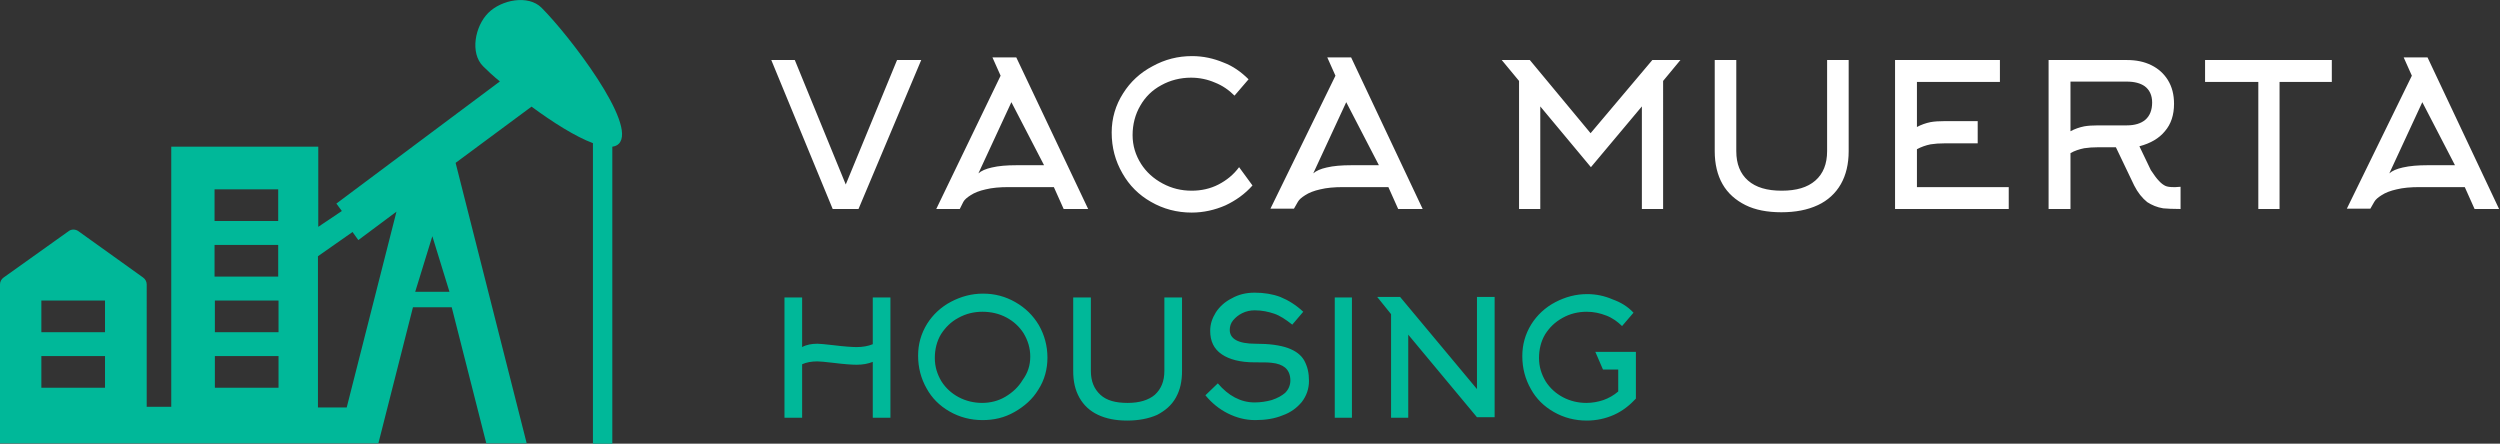 <svg version="1.1" xmlns="http://www.w3.org/2000/svg" xmlns:xlink="http://www.w3.org/1999/xlink" x="0px" y="0px" viewBox="0 0 773.7 137.3" style="enable-background:new 0 0 773.7 137.3;" xml:space="preserve">
<rect x="0" y="0" width="773.7" height="137.3" fill="#333333" stroke="none"/>
<g>
	<g>
		<polygon style="fill:none;" points="128.5,90.3 137.3,90.3 132.9,73.1 		"/>
		<polygon style="fill:none;" points="109.1,71.9 98.4,79.3 98.4,126.1 107.3,126.1 122.7,65.5 111,74.3 		"/>
		<polygon style="fill:none;" points="66.5,93 66.5,93 66.5,102.8 66.5,102.8 86.1,102.8 86.1,93 86.1,93 		"/>
		<polygon style="fill:none;" points="66.5,110.2 66.5,110.2 66.5,120 66.5,120 86.1,120 86.1,110.2 86.1,110.2 		"/>
		<polygon style="fill:none;" points="14.8,110.2 14.8,120 14.8,120 34.5,120 34.5,110.2 14.8,110.2 		"/>
		<polygon style="fill:none;" points="14.8,93 14.8,102.8 14.8,102.8 34.5,102.8 34.5,93 14.8,93 		"/>
		<polygon style="fill:none;" points="66.5,75.7 66.5,85.6 66.5,85.6 86.1,85.6 86.1,85.6 86.1,75.7 86.1,75.7 		"/>
		<polygon style="fill:none;" points="66.5,58.5 66.5,68.4 66.5,68.4 86.1,68.4 86.1,68.4 86.1,58.5 86.1,58.5 		"/>
		<g>
			<polygon style="fill:none;" points="66.5,110.2 66.5,110.2 66.5,120 66.5,120 86.1,120 86.1,110.2 86.1,110.2 			"/>
			<polygon style="fill:none;" points="66.5,93 66.5,93 66.5,102.8 66.5,102.8 86.1,102.8 86.1,93 86.1,93 			"/>
			<polygon style="fill:none;" points="14.8,110.2 14.8,120 14.8,120 34.5,120 34.5,110.2 14.8,110.2 			"/>
			<polygon style="fill:none;" points="14.8,93 14.8,102.8 14.8,102.8 34.5,102.8 34.5,93 14.8,93 			"/>
			<polygon style="fill:none;" points="66.5,75.7 66.5,85.6 66.5,85.6 86.1,85.6 86.1,85.6 86.1,75.7 86.1,75.7 			"/>
			<polygon style="fill:none;" points="109.1,71.9 98.4,79.3 98.4,126.1 107.3,126.1 122.7,65.5 111,74.3 			"/>
			<polygon style="fill:none;" points="66.5,58.5 66.5,68.4 66.5,68.4 86.1,68.4 86.1,68.4 86.1,58.5 86.1,58.5 			"/>
			<path style="fill:#00B899;" d="M167.6,2.4c-4.1-4.1-12.4-2.5-16.5,1.6c-4.1,4.1-5.7,12.4-1.6,16.5c1.3,1.3,3.1,3,5.2,4.7l-50.6,37.8
				l1.7,2.3l-7.3,4.9V45.4H53v80.5h-7.6V88c0-0.8-0.4-1.6-1.1-2.1L24.2,71.5c-0.9-0.6-2.1-0.6-2.9,0L1.1,85.9C0.4,86.4,0,87.2,0,88
				V101v26.1v10.1h104.7h8.4h4l10.7-42.1h12l10.7,42.1H163l-22-86.8L164.5,33c6.5,4.8,13.6,9.3,19,11.3v93h6V45.4
				c0.8-0.1,1.5-0.4,2-0.9C197.4,38.6,176.1,10.9,167.6,2.4z M32.5,120H12.8l0,0v-9.8l0,0h19.7V120z M32.5,102.8H12.8l0,0V93l0,0
				h19.7V102.8z M86.1,120H66.5c0,0,0,0,0,0v-9.8l0,0h19.7l0,0V120z M86.1,102.8H66.5c0,0,0,0,0,0V93l0,0h19.7l0,0V102.8z
				 M86.1,85.6L86.1,85.6l-19.7,0c0,0,0,0,0,0v-9.8h19.7l0,0V85.6z M86.1,68.4C86.1,68.4,86.1,68.4,86.1,68.4l-19.7,0c0,0,0,0,0,0
				v-9.8h19.7c0,0,0,0,0,0V68.4z M107.3,126.1l-8.9,0V79.3l10.7-7.5l1.8,2.5l11.8-8.8L107.3,126.1z M128.5,90.3l5.3-17.2l5.3,17.2
				H128.5z"/>
		</g>
	</g>
	<g>
		
			<g id="SvgjsG7689_00000124850433796228349260000010287925337631035051_" transform="matrix(1.011,0,0,1.011,-1.214,150.614)">
			<path style="fill:#FFFFFF;" d="M283.2-130.6L264-85h-7.9l-18.8-45.6h7.2l15.6,38.1l15.7-38.1H283.2z M307.5-125.8l-2.5-5.6h7.3L334.3-85
				h-7.5l-3-6.7h-13.9c-2.6,0-5,0.2-7,0.7c-1.8,0.4-3.4,1-4.6,1.8c-1.1,0.7-1.8,1.3-2.2,2L295-85h-7.2L307.5-125.8z M312.4-98.4h8.4
				l-10-19.3l-10.1,21.8c0.9-0.8,2.3-1.4,4.1-1.8C306.9-98.2,309.4-98.4,312.4-98.4z M383.4-124.7l-4.3,5c-1.7-1.7-3.7-3.1-6-4
				c-2.3-1-4.8-1.5-7.3-1.5c-3.3,0-6.4,0.8-9.1,2.3c-2.8,1.5-4.9,3.6-6.4,6.2c-1.6,2.7-2.4,5.8-2.4,9.1c0,3.2,0.9,6.1,2.6,8.8
				c1.6,2.5,3.8,4.5,6.6,6s5.7,2.2,8.9,2.2c2.9,0,5.7-0.6,8.2-1.9c2.5-1.3,4.6-3,6.3-5.3l4.1,5.6c-2.3,2.6-5.1,4.6-8.3,6.1
				c-3.2,1.4-6.7,2.2-10.3,2.2c-4.5,0-8.7-1.1-12.5-3.3c-3.7-2.1-6.6-5-8.7-8.7c-2.2-3.8-3.3-7.9-3.3-12.5c0-4.4,1.2-8.4,3.5-12
				c2.2-3.5,5.2-6.3,9-8.3c3.8-2.1,7.8-3.1,12.1-3.1c3.4,0,6.6,0.7,9.7,2C378.5-128.8,381.1-127,383.4-124.7z M410-125.8l-2.5-5.6
				h7.3L436.7-85h-7.5l-3-6.7h-13.9c-2.6,0-5,0.2-7,0.7c-1.8,0.4-3.4,1-4.6,1.8c-1.1,0.7-1.8,1.3-2.2,2l-1.2,2.1h-7.2L410-125.8z
				 M414.9-98.4h8.4l-10-19.3l-10.1,21.8c0.9-0.8,2.3-1.4,4.1-1.8C409.4-98.2,411.9-98.4,414.9-98.4z M503.8-116.4l-15.6,18.6
				l-15.5-18.6V-85h-6.5v-39.2l-5.3-6.4h8.6l18.6,22.4l18.9-22.4h8.6l-5.3,6.4V-85h-6.5L503.8-116.4L503.8-116.4z M546.5-84
				c-4.3,0-8-0.7-11-2.2s-5.4-3.6-7-6.4s-2.4-6.2-2.4-10.1v-27.9h6.6v27.9c0,3.9,1.2,6.9,3.6,9c2.4,2.1,5.8,3.1,10.3,3.1
				s7.9-1,10.3-3.1c2.4-2.1,3.6-5.1,3.6-9v-27.9h6.6v27.9c0,3.9-0.8,7.3-2.4,10.1c-1.6,2.8-4,5-7,6.4C554.5-84.7,550.8-84,546.5-84z
				 M588-103.3v11.6h28.1v6.7h-34.8v-45.6h32.1v6.7H588v13.8c1.3-0.7,2.7-1.2,4.2-1.5c1.1-0.2,2.6-0.3,4.4-0.3h10v6.8h-10
				c-1.7,0-3.1,0.1-4.4,0.3C590.7-104.5,589.3-104,588-103.3z M635-124v15.2c1.3-0.7,2.7-1.2,4.2-1.5c1.1-0.2,2.6-0.3,4.4-0.3h8.7
				c2.4,0,4.3-0.6,5.6-1.7c1.4-1.2,2.1-3,2.1-5.3c0-2.2-0.8-3.9-2.3-5c-1.3-0.9-3.1-1.4-5.5-1.4L635-124L635-124z M654.5-92.2
				l-5.6-11.7h-5.3c-1.7,0-3.1,0.1-4.4,0.3c-1.5,0.3-3,0.8-4.2,1.5V-85h-6.7v-45.6h24c2.8,0,5.3,0.5,7.5,1.6c2.2,1.1,3.8,2.6,5,4.5
				c1.3,2.1,1.9,4.5,1.9,7.3c0,3.4-0.9,6.2-2.8,8.4c-1.8,2.2-4.4,3.7-7.8,4.6l3.5,7.3c1,1.5,1.8,2.6,2.4,3.2c0.7,0.8,1.4,1.3,2,1.6
				c0.6,0.3,1.5,0.4,2.5,0.4h0.7l1.5-0.1v6.8c-2.4,0-4.1-0.1-5.3-0.2c-1.9-0.3-3.5-1-4.9-1.9C657-88.3,655.6-90,654.5-92.2
				L654.5-92.2z M715.1-123.9h-16.1V-85h-6.5v-38.9h-16.3v-6.7h38.8V-123.9z M739.5-125.8l-2.5-5.6h7.3L766.2-85h-7.5l-3-6.7h-13.9
				c-2.6,0-5,0.2-7,0.7c-1.8,0.4-3.4,1-4.6,1.8c-1.1,0.7-1.8,1.3-2.2,2l-1.2,2.1h-7.2L739.5-125.8z M744.3-98.4h8.4l-10-19.3
				l-10.1,21.8c0.9-0.8,2.3-1.4,4.1-1.8C738.9-98.2,741.4-98.4,744.3-98.4z"/>
		</g>
		
			<g id="SvgjsG7690_00000057109172633008959480000013536931658255717025_" transform="matrix(1.477,0,0,1.477,93.75,195.146)">
			<path style="fill:#00B899;" d="M104.6-55.8v11.2h-3.7v-25.2h3.7v10.4c0.9-0.5,2-0.7,3.2-0.7c0.5,0,1.5,0.1,3.3,0.3c2.4,0.3,4.1,0.4,4.9,0.4
				c1.3,0,2.4-0.2,3.4-0.6v-9.8h3.7v25.2h-3.7v-11.7c-1,0.4-2.1,0.6-3.4,0.6c-0.9,0-2.5-0.1-4.9-0.4c-1.7-0.2-2.8-0.3-3.3-0.3
				C106.5-56.4,105.5-56.2,104.6-55.8z M152.4-57.4c0-1.8-0.5-3.4-1.4-4.9c-0.9-1.4-2.1-2.5-3.6-3.3c-1.5-0.8-3.2-1.2-5-1.2
				c-1.8,0-3.5,0.4-5.1,1.3c-1.5,0.8-2.7,2-3.6,3.4c-0.9,1.5-1.3,3.2-1.3,5c0,1.8,0.5,3.4,1.4,4.9c0.9,1.4,2.1,2.5,3.6,3.3
				c1.5,0.8,3.2,1.2,4.9,1.2s3.4-0.4,4.9-1.3c1.5-0.9,2.7-2,3.6-3.5C151.9-54,152.4-55.6,152.4-57.4z M156-57.2
				c0,2.4-0.6,4.7-1.9,6.7c-1.2,2-2.9,3.5-5,4.7c-2.1,1.2-4.3,1.7-6.7,1.7c-2.5,0-4.8-0.6-6.9-1.8c-2.1-1.2-3.7-2.8-4.8-4.8
				c-1.2-2.1-1.8-4.4-1.8-6.9c0-2.4,0.6-4.6,1.9-6.7c1.2-1.9,2.9-3.5,5-4.6c2.1-1.1,4.3-1.7,6.7-1.7c2.5,0,4.7,0.6,6.8,1.8
				c2.1,1.2,3.7,2.8,4.9,4.8C155.4-61.9,156-59.6,156-57.2z M172.7-44c-2.4,0-4.4-0.4-6.1-1.2c-1.7-0.8-3-2-3.9-3.6
				s-1.3-3.4-1.3-5.6v-15.4h3.7v15.4c0,2.2,0.7,3.8,2,5s3.2,1.7,5.7,1.7c2.5,0,4.4-0.6,5.7-1.7c1.3-1.2,2-2.8,2-5v-15.4h3.7v15.4
				c0,2.2-0.4,4-1.3,5.6c-0.9,1.6-2.2,2.7-3.9,3.6C177.2-44.4,175.1-44,172.7-44z M210.8-52.3c0,1.6-0.5,3.1-1.5,4.4
				c-1,1.2-2.3,2.2-4,2.8c-1.7,0.7-3.6,1-5.8,1c-2,0-3.9-0.5-5.7-1.4c-1.8-0.9-3.4-2.2-4.7-3.8l2.6-2.5c2.2,2.6,4.8,4,7.7,4
				c1.3,0,2.5-0.2,3.6-0.5c1.2-0.4,2.1-0.9,2.8-1.5c0.7-0.7,1.1-1.6,1.1-2.6c0-1.2-0.4-2.1-1.1-2.7c-0.6-0.5-1.6-0.9-2.8-1
				c-0.7-0.1-1.9-0.1-3.6-0.1c-3,0-5.3-0.6-6.9-1.7c-1.6-1.1-2.4-2.7-2.4-4.9c0-1.4,0.4-2.6,1.2-3.9c0.8-1.2,1.9-2.2,3.3-2.9
				c1.4-0.8,3-1.2,4.8-1.2c2,0,3.8,0.3,5.4,0.9c1.7,0.7,3.3,1.7,4.8,3.1l-2.3,2.7c-1.4-1.1-2.6-1.9-3.8-2.3s-2.5-0.7-4.1-0.7
				c-0.9,0-1.8,0.2-2.6,0.6s-1.4,0.9-1.9,1.5c-0.5,0.6-0.7,1.3-0.7,2c0,1.9,1.8,2.9,5.4,2.9c2.9,0,5.1,0.3,6.8,0.9
				c1.6,0.6,2.7,1.4,3.4,2.6C210.5-55.3,210.8-54,210.8-52.3L210.8-52.3z M219.8-44.6h-3.6v-25.2h3.6V-44.6z M228-66.3l-2.9-3.6h4.8
				L246-50.6v-19.3h3.7v25.2h-3.7L231.6-62v17.4H228V-66.3z M278.8-66.6l-2.4,2.8c-0.9-0.9-2-1.7-3.3-2.2c-1.3-0.5-2.6-0.8-4.1-0.8
				c-1.8,0-3.5,0.4-5.1,1.3s-2.7,2-3.6,3.4c-0.9,1.5-1.3,3.2-1.3,5c0,1.8,0.5,3.4,1.4,4.9c0.9,1.4,2.1,2.5,3.6,3.3
				c1.5,0.8,3.2,1.2,4.9,1.2c1.2,0,2.4-0.2,3.6-0.6c1.1-0.4,2.2-1,3.1-1.8v-4.6h-3.2l-1.6-3.7h8.5v9.8c-1.3,1.4-2.8,2.6-4.6,3.4
				c-1.8,0.8-3.7,1.2-5.7,1.2c-2.5,0-4.8-0.6-6.9-1.8c-2.1-1.2-3.7-2.8-4.8-4.8c-1.2-2.1-1.8-4.4-1.8-6.9c0-2.4,0.6-4.6,1.9-6.7
				c1.2-1.9,2.9-3.5,5-4.6c2.1-1.1,4.3-1.7,6.7-1.7c1.9,0,3.7,0.4,5.3,1.1C276.1-68.8,277.6-67.9,278.8-66.6L278.8-66.6z"/>
		</g>
	</g>
</g>
</svg>
